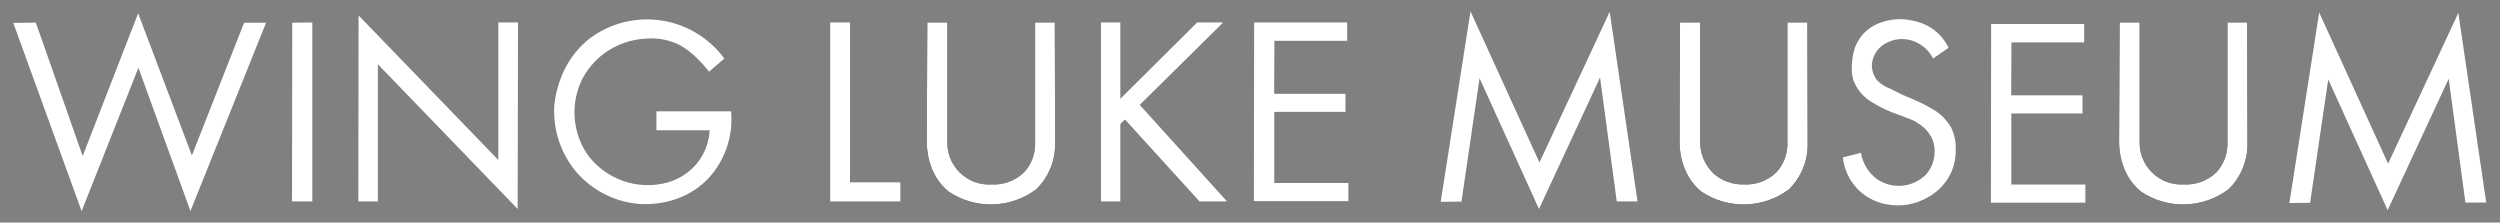 <svg xmlns="http://www.w3.org/2000/svg" xmlns:xlink="http://www.w3.org/1999/xlink" viewBox="0 0 445.94 39.7"><rect x="0" y="0" width="445.94" height="39.7" fill="#808080" stroke="none"/><defs><style>.cls-1{fill:none;}.cls-2{clip-path:url(#clip-path);}.cls-3{fill:#fff;}.cls-4{clip-path:url(#clip-path-2);}.cls-5{clip-path:url(#clip-path-3);}.cls-6{clip-path:url(#clip-path-4);}.cls-7{clip-path:url(#clip-path-5);}.cls-8{clip-path:url(#clip-path-6);}.cls-9{clip-path:url(#clip-path-7);}.cls-10{clip-path:url(#clip-path-8);}.cls-11{clip-path:url(#clip-path-9);}.cls-12{clip-path:url(#clip-path-10);}.cls-13{clip-path:url(#clip-path-11);}.cls-14{clip-path:url(#clip-path-12);}.cls-15{clip-path:url(#clip-path-13);}.cls-16{clip-path:url(#clip-path-14);}</style><clipPath id="clip-path" transform="translate(-1.91 -1.74)"><polygon class="cls-1" points="16.47 39.4 4.28 5.83 8.3 5.77 16.66 29.57 26.55 4.11 36.14 29.47 45.45 5.8 49.37 5.8 35.88 39.38 26.6 13.83 16.47 39.4"/></clipPath><clipPath id="clip-path-2" transform="translate(-1.91 -1.74)"><polyline class="cls-1" points="57.62 37.66 57.62 5.75 54.04 5.79 54 37.66"/></clipPath><clipPath id="clip-path-3" transform="translate(-1.91 -1.74)"><polygon class="cls-1" points="90.8 30.28 90.8 5.75 94.31 5.75 94.25 39.02 69.31 13.2 69.31 37.66 65.83 37.66 65.87 4.49 90.8 30.28"/></clipPath><clipPath id="clip-path-4" transform="translate(-1.91 -1.74)"><path class="cls-1" d="M132.3,21.6H119l0,3.38,9.49,0a10.19,10.19,0,0,1-1.91,5.45A10.54,10.54,0,0,1,121,34.29a13.34,13.34,0,0,1-14.31-5,13.36,13.36,0,0,1-.94-13.41,13.5,13.5,0,0,1,3.79-4.51,13.77,13.77,0,0,1,7.91-2.76,11.16,11.16,0,0,1,5.83,1.23,15.15,15.15,0,0,1,3.24,2.56,20.69,20.69,0,0,1,1.87,2.12l2.72-2.34a17.1,17.1,0,0,0-23.74-3.78c-6.07,4.49-6.56,11.71-6.6,12.42a16.86,16.86,0,0,0,3.92,11.58,16.64,16.64,0,0,0,11,5.7c1.57.13,7.81.4,12.51-4.47a15.5,15.5,0,0,0,4.13-11.85"/></clipPath><clipPath id="clip-path-5" transform="translate(-1.91 -1.74)"><polygon class="cls-1" points="162.51 34.26 162.51 37.66 150 37.66 150 5.75 153.53 5.75 153.53 34.26 162.51 34.26"/></clipPath><clipPath id="clip-path-6" transform="translate(-1.91 -1.74)"><path d="M190.06,5.74l.06,21.67a11.16,11.16,0,0,1-3.4,8.12,13.5,13.5,0,0,1-15.61.38c-3.91-3.18-3.89-8.21-3.88-8.93l.09-21.24h3.57l0,21.24a7.44,7.44,0,0,0,7.92,7.66,7.73,7.73,0,0,0,5.74-2.13,7.38,7.38,0,0,0,2-4.94l0-21.83"/></clipPath><clipPath id="clip-path-7" transform="translate(-1.91 -1.74)"><polyline class="cls-1" points="220.51 37.66 215.87 37.66 202.58 23.05 201.75 23.87 201.75 37.66 198.3 37.66 198.3 5.75 201.75 5.75 201.75 19.36 215.45 5.75 220.09 5.75 205.21 20.45 220.77 37.66"/></clipPath><clipPath id="clip-path-8" transform="translate(-1.91 -1.74)"><polyline class="cls-1" points="242.43 37.66 242.43 34.38 229.21 34.38 229.21 21.7 241.91 21.7 241.91 18.47 229.21 18.47 229.19 18.34 229.23 9.15 229.21 9.02 242.21 9.02 242.21 5.75 225.62 5.75 225.57 37.66 225.62 37.62 242.21 37.62"/></clipPath><clipPath id="clip-path-9" transform="translate(-1.91 -1.74)"><polyline class="cls-1" points="294.04 37.91 289.04 3.85 276.51 30.72 264.21 3.77 258.9 37.74 262.6 37.7 265.83 15.7 276.43 39.02 287.32 15.57 290.3 37.66 294.04 37.66"/></clipPath><clipPath id="clip-path-10" transform="translate(-1.91 -1.74)"><path d="M324.3,5.74l.05,21.67A11.14,11.14,0,0,1,321,35.53a13.51,13.51,0,0,1-15.62.38c-3.91-3.18-3.89-8.21-3.87-8.93q0-10.62.08-21.24h3.58l0,21.24a7.82,7.82,0,0,0,2.42,5.74A7.85,7.85,0,0,0,313,34.64a7.71,7.71,0,0,0,5.74-2.13,7.38,7.38,0,0,0,2-4.94l0-21.83"/></clipPath><clipPath id="clip-path-11" transform="translate(-1.91 -1.74)"><path class="cls-1" d="M330.6,29.82l3.27-.82a7.2,7.2,0,0,0,2.81,4.66,6.86,6.86,0,0,0,8.77-.77,6.21,6.21,0,0,0,1.12-6.4,6.65,6.65,0,0,0-2.46-2.72c-1-.71-1.52-.76-3.64-1.6a22.3,22.3,0,0,1-4.6-2.17,7.79,7.79,0,0,1-3.27-3.7,6.72,6.72,0,0,1-.38-2.34,11.67,11.67,0,0,1,.59-3.79,7.45,7.45,0,0,1,1.57-2.51,7.77,7.77,0,0,1,3.32-2A9.87,9.87,0,0,1,343,5.41a9.46,9.46,0,0,1,3.39,1.31,8.93,8.93,0,0,1,3.1,3.54l-2.76,1.91a6.47,6.47,0,0,0-3.24-3,5.93,5.93,0,0,0-6,.83,4.63,4.63,0,0,0-1.68,3.25,4.41,4.41,0,0,0,.89,2.77A6.26,6.26,0,0,0,339,17.53c1.46.76,2.6,1.26,2.93,1.41a32.88,32.88,0,0,1,4.69,2.25A8.86,8.86,0,0,1,350,24.6a8.25,8.25,0,0,1,.76,3.95,9.43,9.43,0,0,1-.89,4.13,9.71,9.71,0,0,1-4,4.21,10.71,10.71,0,0,1-7.53,1.28,9.45,9.45,0,0,1-7.7-8.35Z"/></clipPath><clipPath id="clip-path-12" transform="translate(-1.91 -1.74)"><polyline class="cls-1" points="373.89 37.94 373.89 34.66 360.68 34.66 360.68 21.98 373.38 21.98 373.38 18.75 360.68 18.75 360.66 18.62 360.7 9.43 360.68 9.3 373.68 9.3 373.68 6.02 357.08 6.02 357.04 37.94 357.08 37.89 373.68 37.89"/></clipPath><clipPath id="clip-path-13" transform="translate(-1.91 -1.74)"><path d="M402.74,5.74l.06,21.67a11.16,11.16,0,0,1-3.4,8.12,13.5,13.5,0,0,1-15.61.38c-3.91-3.18-3.89-8.21-3.88-8.93L380,5.74h3.57l0,21.24a7.44,7.44,0,0,0,7.92,7.66,7.73,7.73,0,0,0,5.74-2.13,7.38,7.38,0,0,0,2-4.94l0-21.83"/></clipPath><clipPath id="clip-path-14" transform="translate(-1.91 -1.74)"><polyline class="cls-1" points="445.43 38.12 440.42 4.05 427.89 30.93 415.6 3.97 410.28 37.95 413.98 37.91 417.21 15.91 427.81 39.23 438.7 15.78 441.68 37.87 445.43 37.87"/></clipPath></defs><g id="Wing"><g id="W"><g class="cls-2"><rect class="cls-3" width="49.02" height="39.7"/></g></g><g id="I"><g class="cls-4"><rect class="cls-3" x="51.7" y="3.61" width="4.44" height="34.44"/></g></g><g id="N"><g class="cls-5"><rect class="cls-3" x="62.81" y="1.62" width="30.77" height="36.04"/></g></g><g id="G"><g class="cls-6"><rect class="cls-3" x="97.11" y="2.38" width="35.02" height="35.91"/></g></g></g><g id="Luke"><g id="L"><g class="cls-7"><rect class="cls-3" x="147.57" y="3.66" width="13.79" height="33.28"/></g></g><g id="U"><path d="M190.06,5.74l.06,21.67a11.16,11.16,0,0,1-3.4,8.12,13.5,13.5,0,0,1-15.61.38c-3.91-3.18-3.89-8.21-3.88-8.93l.09-21.24h3.57l0,21.24a7.44,7.44,0,0,0,7.92,7.66,7.73,7.73,0,0,0,5.74-2.13,7.38,7.38,0,0,0,2-4.94l0-21.83" transform="translate(-1.91 -1.74)"/><g class="cls-8"><rect class="cls-3" x="164.17" y="3.53" width="25.53" height="33.36"/></g></g><g id="K"><g class="cls-9"><rect class="cls-3" x="194.89" y="2.94" width="25.36" height="33.79"/></g></g><g id="E"><g class="cls-10"><rect class="cls-3" x="222.85" y="3.23" width="19.02" height="33.23"/></g></g></g><g id="Museum"><g id="M"><g class="cls-11"><rect class="cls-3" x="256.3" y="0.68" width="38.26" height="36.98"/></g></g><g id="U-2" data-name="U"><path d="M324.3,5.74l.05,21.67A11.14,11.14,0,0,1,321,35.53a13.51,13.51,0,0,1-15.62.38c-3.91-3.18-3.89-8.21-3.87-8.93q0-10.62.08-21.24h3.58l0,21.24a7.82,7.82,0,0,0,2.42,5.74A7.85,7.85,0,0,0,313,34.64a7.71,7.71,0,0,0,5.74-2.13,7.38,7.38,0,0,0,2-4.94l0-21.83" transform="translate(-1.91 -1.74)"/><g class="cls-12"><rect class="cls-3" x="298.4" y="3.53" width="25.53" height="33.36"/></g></g><g id="S"><g class="cls-13"><rect class="cls-3" x="327.49" y="2.17" width="22.09" height="34.81"/></g></g><g id="E-2" data-name="E"><g class="cls-14"><rect class="cls-3" x="354.32" y="3.51" width="19.02" height="33.23"/></g></g><g id="U-3" data-name="U"><path d="M402.74,5.74l.06,21.67a11.16,11.16,0,0,1-3.4,8.12,13.5,13.5,0,0,1-15.61.38c-3.91-3.18-3.89-8.21-3.88-8.93L380,5.74h3.57l0,21.24a7.44,7.44,0,0,0,7.92,7.66,7.73,7.73,0,0,0,5.74-2.13,7.38,7.38,0,0,0,2-4.94l0-21.83" transform="translate(-1.91 -1.74)"/><g class="cls-15"><rect class="cls-3" x="376.85" y="3.53" width="25.53" height="33.36"/></g></g><g id="M-2" data-name="M"><g class="cls-16"><rect class="cls-3" x="407.68" y="0.89" width="38.26" height="36.98"/></g></g></g></svg>